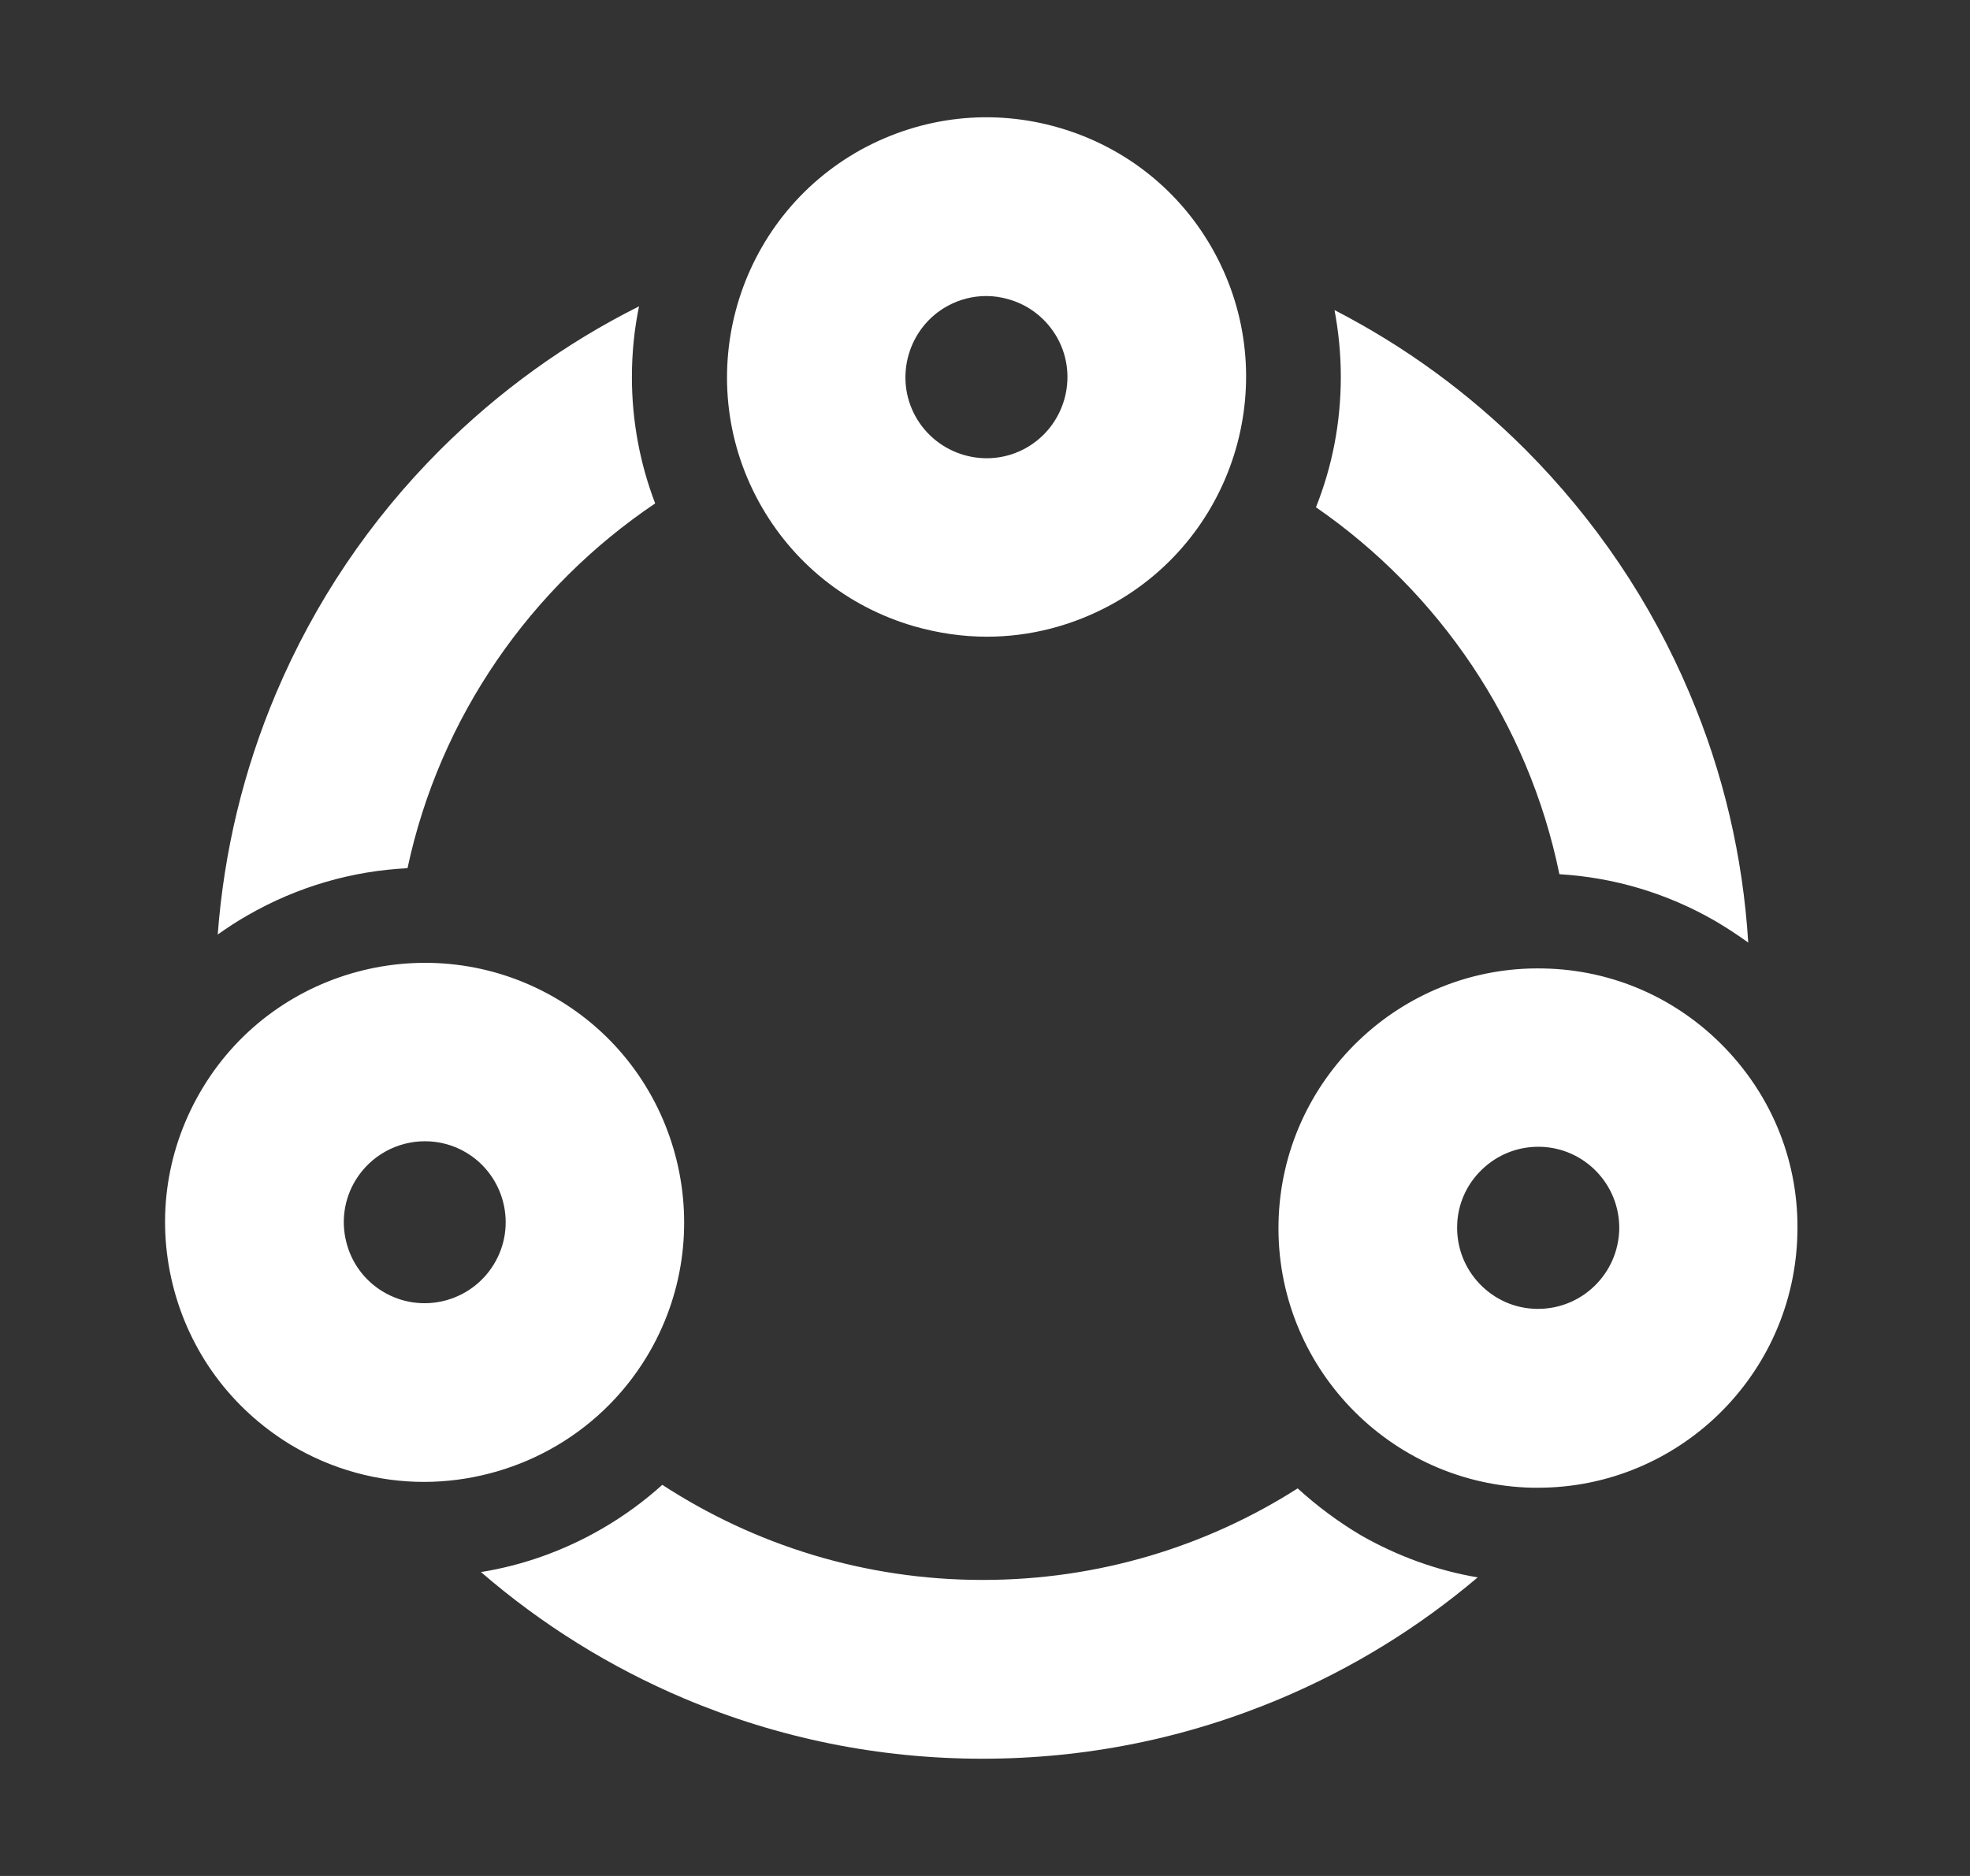 <svg width="21" height="20" viewBox="0 0 21 20" fill="none" xmlns="http://www.w3.org/2000/svg">
<rect x="0" y="0" width="21" height="20" fill="#333333" stroke="none"/>
<path d="M9.742 6.676C9.999 6.75 10.261 6.788 10.52 6.788C10.98 6.788 11.434 6.671 11.848 6.445C13.186 5.71 13.676 4.025 12.943 2.687C12.589 2.04 12.001 1.569 11.291 1.362C10.582 1.155 9.835 1.238 9.185 1.592C7.848 2.328 7.357 4.013 8.09 5.351C8.445 5.998 9.031 6.469 9.742 6.676ZM10.099 3.263C10.228 3.192 10.37 3.156 10.513 3.156C10.594 3.156 10.675 3.168 10.756 3.192C10.977 3.256 11.161 3.404 11.273 3.606C11.501 4.022 11.349 4.548 10.932 4.779C10.516 5.008 9.99 4.855 9.759 4.439C9.528 4.022 9.683 3.492 10.099 3.263ZM16.623 9.32C17.192 9.354 17.76 9.516 18.286 9.82C18.408 9.892 18.524 9.968 18.636 10.049C18.579 9.13 18.37 8.237 18.01 7.39C17.599 6.417 17.008 5.543 16.259 4.791C15.656 4.189 14.976 3.692 14.226 3.306C14.269 3.537 14.293 3.775 14.293 4.018C14.293 4.508 14.2 4.977 14.028 5.408C15.34 6.314 16.292 7.704 16.623 9.32ZM18.393 11.177C17.882 10.644 17.194 10.339 16.454 10.325C14.931 10.291 13.662 11.508 13.629 13.033C13.595 14.559 14.809 15.827 16.335 15.861H16.394C17.894 15.861 19.127 14.659 19.16 13.152C19.179 12.412 18.905 11.712 18.393 11.177ZM16.397 13.954H16.378C16.147 13.95 15.933 13.854 15.773 13.688C15.614 13.521 15.528 13.302 15.533 13.071C15.537 12.84 15.633 12.626 15.799 12.467C15.961 12.312 16.173 12.226 16.397 12.226H16.416C16.892 12.236 17.27 12.631 17.261 13.107C17.249 13.581 16.863 13.954 16.397 13.954ZM13.833 15.868C12.862 16.487 11.71 16.844 10.475 16.844C9.216 16.844 8.043 16.47 7.06 15.83C6.865 16.006 6.651 16.163 6.412 16.301C6.003 16.537 5.568 16.689 5.127 16.76C5.775 17.32 6.501 17.772 7.291 18.107C8.3 18.533 9.371 18.75 10.473 18.75C11.577 18.75 12.646 18.533 13.655 18.107C14.419 17.784 15.121 17.351 15.752 16.817C15.323 16.744 14.902 16.594 14.502 16.365C14.259 16.22 14.036 16.053 13.833 15.868ZM4.344 9.256C4.689 7.642 5.658 6.26 6.984 5.367C6.824 4.948 6.736 4.494 6.736 4.02C6.736 3.761 6.762 3.508 6.812 3.266C6.029 3.658 5.32 4.17 4.694 4.794C3.944 5.543 3.354 6.419 2.942 7.393C2.595 8.214 2.388 9.075 2.321 9.963C2.421 9.892 2.526 9.823 2.635 9.761C3.178 9.447 3.764 9.285 4.344 9.256ZM6.893 14.466C7.683 13.162 7.267 11.455 5.963 10.665C4.658 9.875 2.952 10.291 2.162 11.596C1.779 12.229 1.664 12.971 1.84 13.69C2.017 14.409 2.462 15.013 3.092 15.399C3.54 15.67 4.035 15.799 4.523 15.799C5.458 15.796 6.372 15.323 6.893 14.466ZM5.265 13.478C5.018 13.885 4.487 14.016 4.08 13.769C3.883 13.65 3.744 13.459 3.69 13.236C3.635 13.012 3.671 12.778 3.79 12.583C3.952 12.317 4.237 12.167 4.53 12.167C4.682 12.167 4.837 12.207 4.975 12.291C5.382 12.538 5.513 13.071 5.265 13.478Z" fill="white"/>
</svg>
